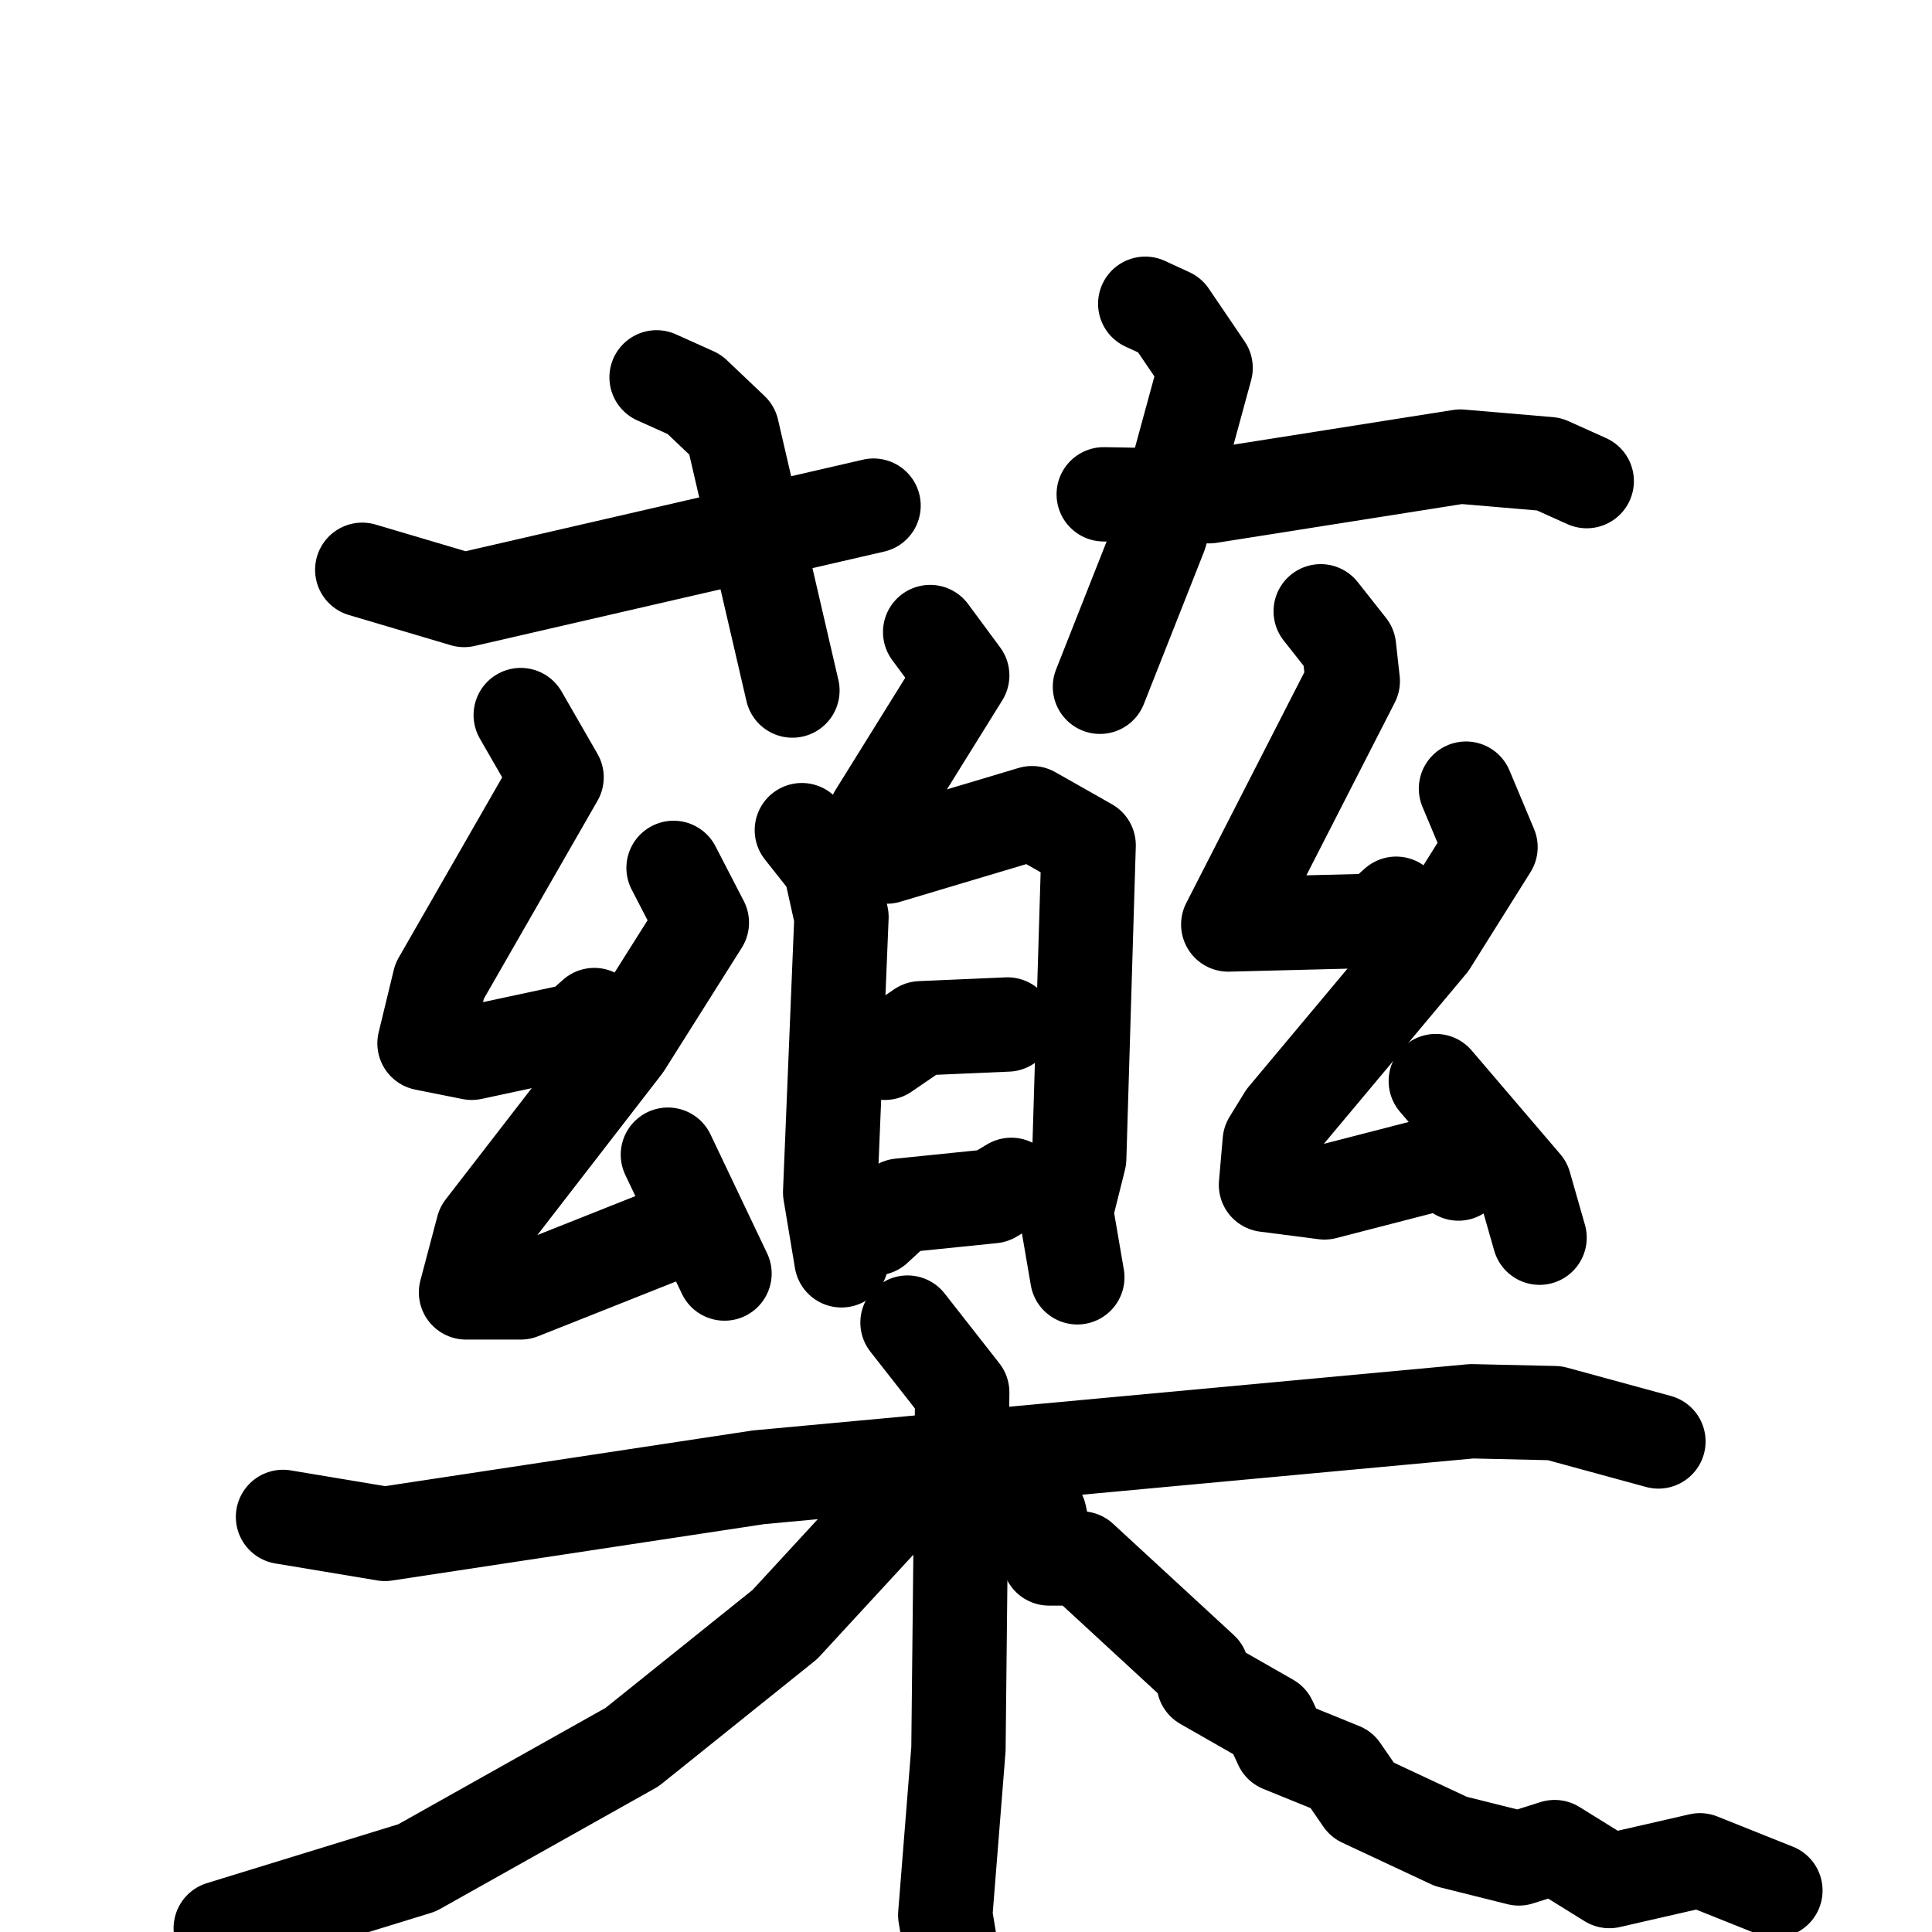 <svg xmlns="http://www.w3.org/2000/svg" viewBox="0 0 1024 1024">
  <g style="fill:none;stroke:#000000;stroke-width:50;stroke-linecap:round;stroke-linejoin:round;" transform="scale(1, 1) translate(0, 0)">
    <path d="M 348.0,200.0 L 368.0,209.0 L 388.0,228.0 L 420.0,366.0"/>
    <path d="M 192.0,302.0 L 246.0,318.0 L 463.0,268.0"/>
    <path d="M 607.0,161.0 L 620.0,167.0 L 639.0,195.0 L 615.0,283.0 L 583.0,364.0"/>
    <path d="M 585.0,262.0 L 641.0,263.0 L 774.0,242.0 L 821.0,246.0 L 841.0,255.0"/>
    <path d="M 493.0,335.0 L 510.0,358.0 L 464.0,432.0"/>
    <path d="M 425.0,440.0 L 440.0,459.0 L 446.0,486.0 L 440.0,632.0 L 446.0,668.0"/>
    <path d="M 457.0,449.0 L 470.0,454.0 L 547.0,431.0 L 577.0,448.0 L 572.0,614.0 L 565.0,642.0 L 571.0,677.0"/>
    <path d="M 469.0,558.0 L 488.0,545.0 L 534.0,543.0"/>
    <path d="M 464.0,651.0 L 477.0,639.0 L 526.0,634.0 L 536.0,628.0"/>
    <path d="M 276.0,379.0 L 295.0,412.0 L 233.0,520.0 L 225.0,553.0 L 250.0,558.0 L 306.0,546.0 L 315.0,538.0"/>
    <path d="M 357.0,460.0 L 372.0,489.0 L 331.0,554.0 L 256.0,651.0 L 247.0,685.0 L 276.0,685.0 L 349.0,656.0"/>
    <path d="M 354.0,612.0 L 384.0,675.0"/>
    <path d="M 700.0,324.0 L 715.0,343.0 L 717.0,361.0 L 651.0,490.0 L 730.0,488.0 L 740.0,479.0"/>
    <path d="M 777.0,418.0 L 790.0,449.0 L 758.0,500.0 L 681.0,592.0 L 673.0,605.0 L 671.0,628.0 L 702.0,632.0 L 764.0,616.0 L 773.0,622.0"/>
    <path d="M 761.0,573.0 L 808.0,628.0 L 816.0,656.0"/>
    <path d="M 150.0,804.0 L 204.0,813.0 L 402.0,783.0 L 780.0,748.0 L 824.0,749.0 L 879.0,764.0"/>
    <path d="M 481.0,701.0 L 510.0,738.0 L 508.0,927.0 L 501.0,1015.0 L 514.0,1093.0"/>
    <path d="M 475.0,797.0 L 416.0,861.0 L 335.0,926.0 L 221.0,990.0 L 117.0,1022.0"/>
    <path d="M 542.0,798.0 L 551.0,803.0 L 556.0,826.0 L 573.0,826.0 L 637.0,885.0 L 638.0,892.0 L 673.0,912.0 L 679.0,925.0 L 711.0,938.0 L 722.0,954.0 L 769.0,976.0 L 805.0,985.0 L 824.0,979.0 L 853.0,997.0 L 901.0,986.0 L 941.0,1002.0"/>
  </g>
</svg>
